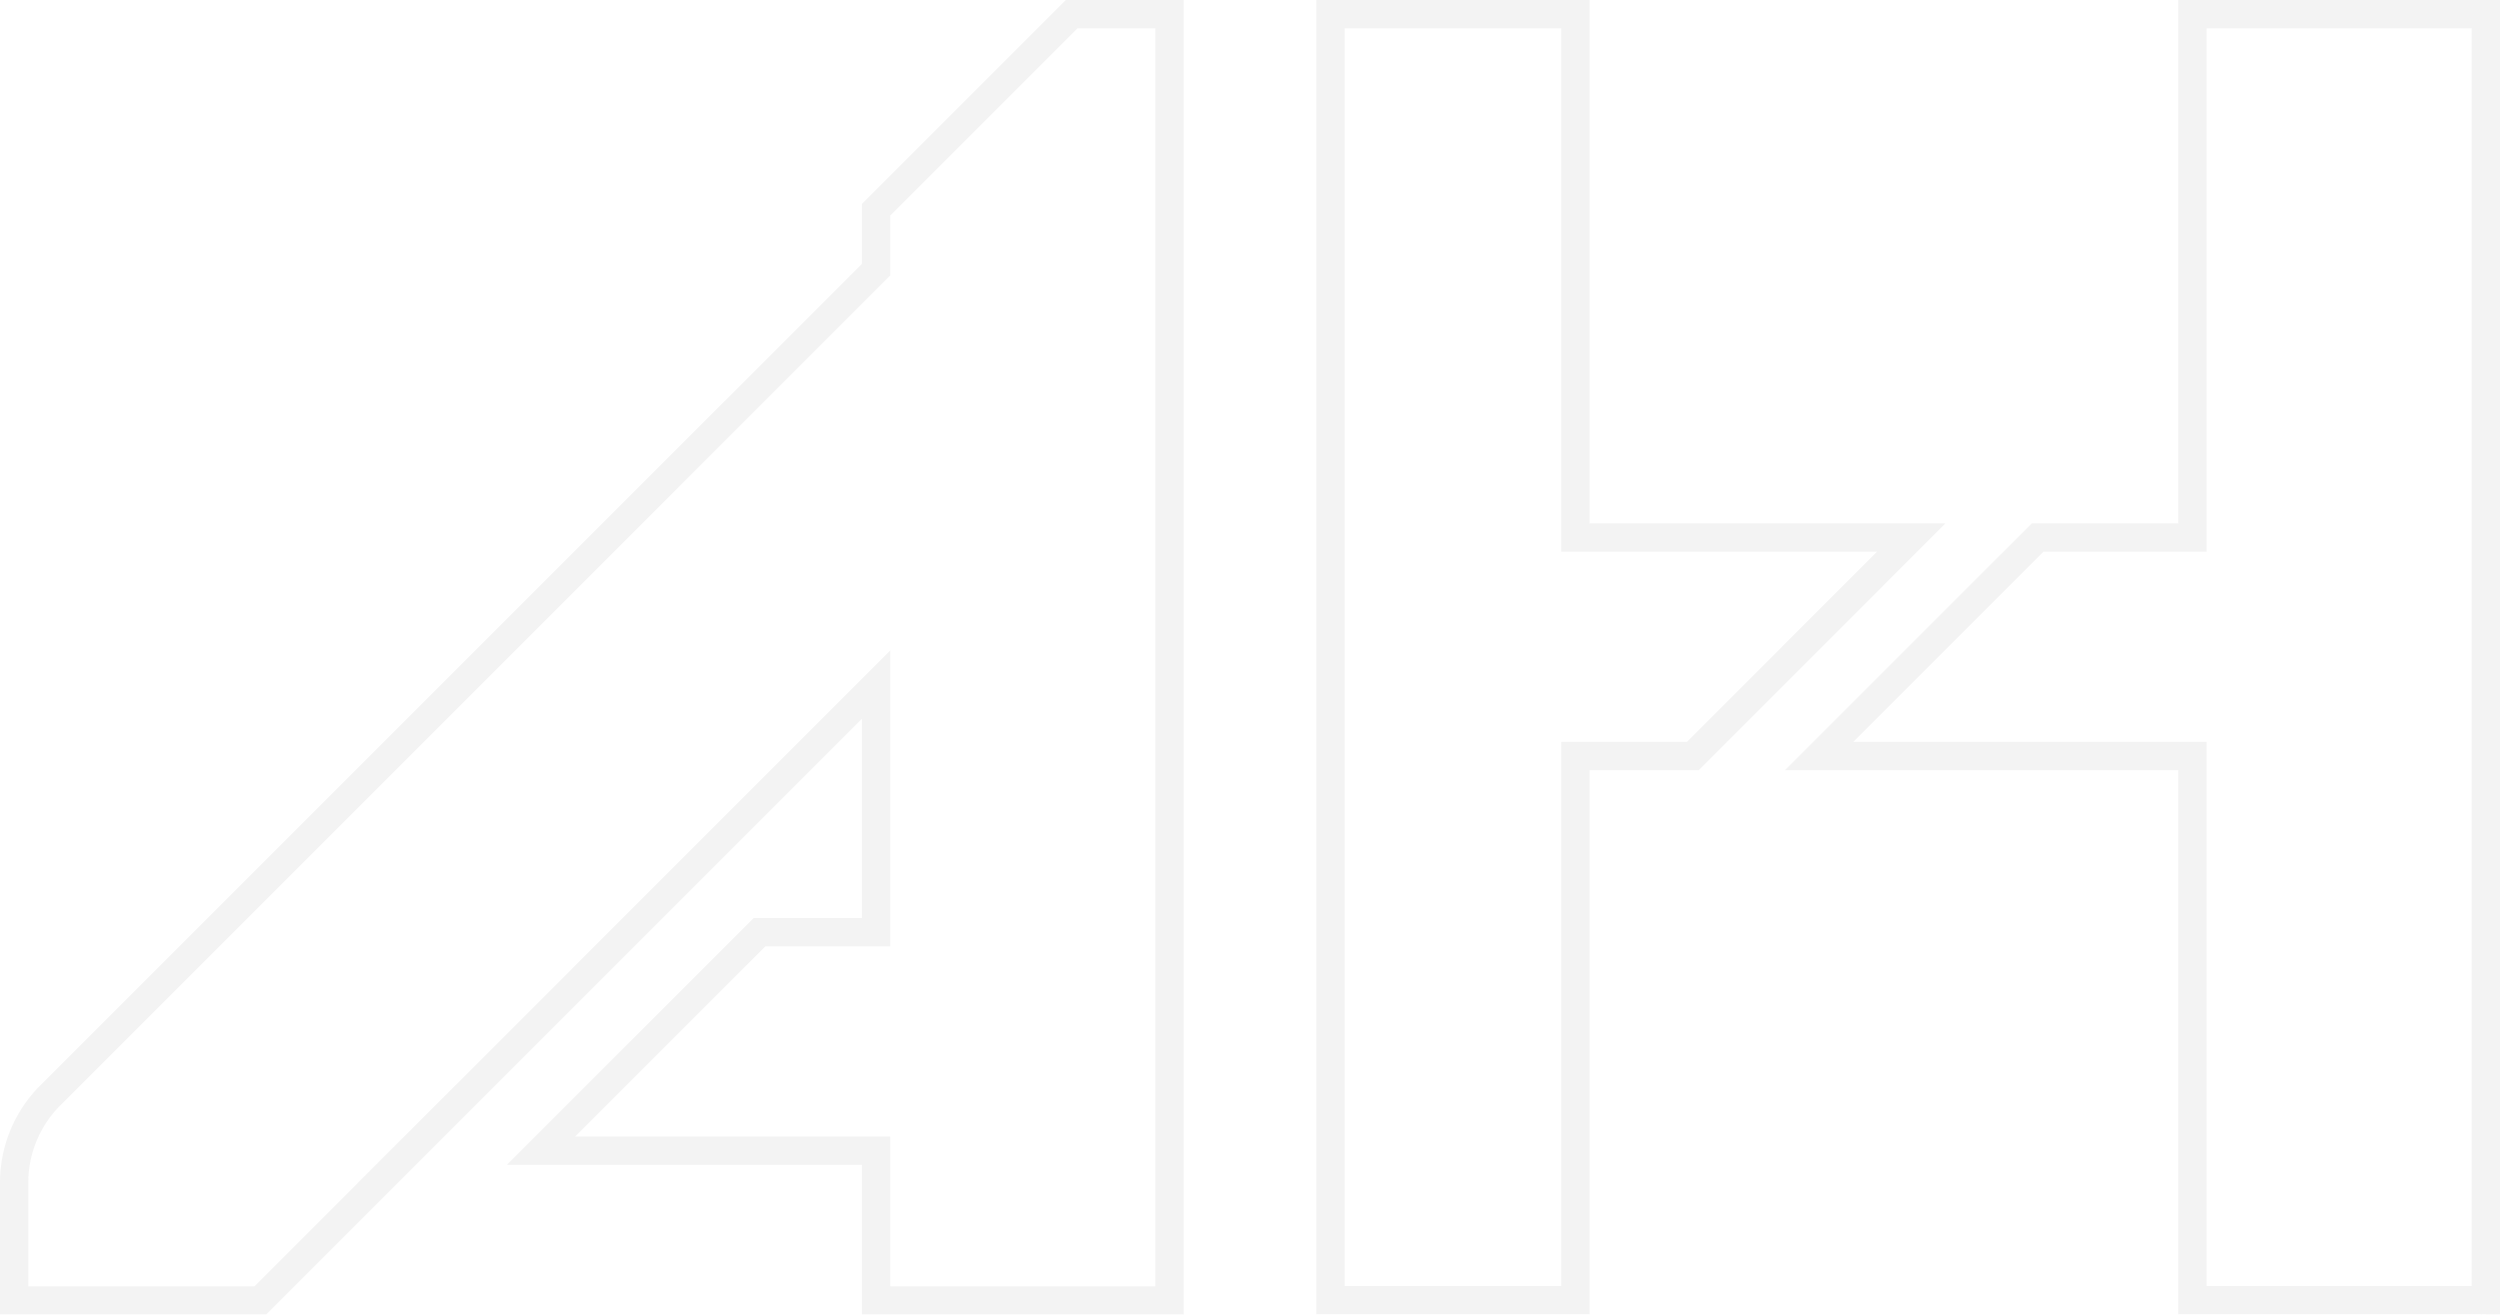 <svg xmlns="http://www.w3.org/2000/svg" xmlns:xlink="http://www.w3.org/1999/xlink" width="905.928" height="476.371" viewBox="0 0 905.928 476.371">
  <defs>
    <clipPath id="clip-path">
      <rect id="長方形_52" data-name="長方形 52" width="905.928" height="476.371" fill="#e0e0e0"/>
    </clipPath>
  </defs>
  <g id="グループ_62" data-name="グループ 62" opacity="0.375">
    <g id="グループ_61" data-name="グループ 61" clip-path="url(#clip-path)">
      <g id="グループ_60" data-name="グループ 60">
        <g id="グループ_59" data-name="グループ 59" clip-path="url(#clip-path)">
          <g id="グループ_58" data-name="グループ 58" style="mix-blend-mode: multiply;isolation: isolate">
            <g id="グループ_57" data-name="グループ 57">
              <g id="グループ_56" data-name="グループ 56" clip-path="url(#clip-path)">
                <path id="パス_7" data-name="パス 7" d="M235.278,476.263H136.259V0h99.019V189.654h128.96L274.8,279.089H235.278ZM146.523,466h78.491V268.828h45.533l68.917-68.91H225.014V10.264H146.523Z" transform="translate(340.735)" fill="#e0e0e0"/>
                <path id="パス_8" data-name="パス 8" d="M443.888,476.371l-6.921-.108H327.3V279.089H184.77L274.2,189.654H327.3V0H443.888ZM337.559,466h96.065V10.264H337.559V199.918h-59.1l-68.91,68.91H337.559Z" transform="translate(462.044)" fill="#e0e0e0"/>
                <path id="パス_9" data-name="パス 9" d="M428.93,476.371h-116.6V422.09H183.668l89.441-89.434h39.225V260.469l-215.9,215.9H0V428.664a49.8,49.8,0,0,1,14.661-35.416L312.334,95.578v-21.7L386.212,0H428.93V476.371ZM322.6,466.107h96.068V10.26h-28.2L322.6,78.131v21.7L21.921,400.505A39.6,39.6,0,0,0,10.26,428.664v37.443H92.189L322.6,235.695V342.92H277.36l-68.917,68.91H322.6Z" fill="#e0e0e0"/>
              </g>
            </g>
          </g>
        </g>
      </g>
    </g>
  </g>
</svg>

